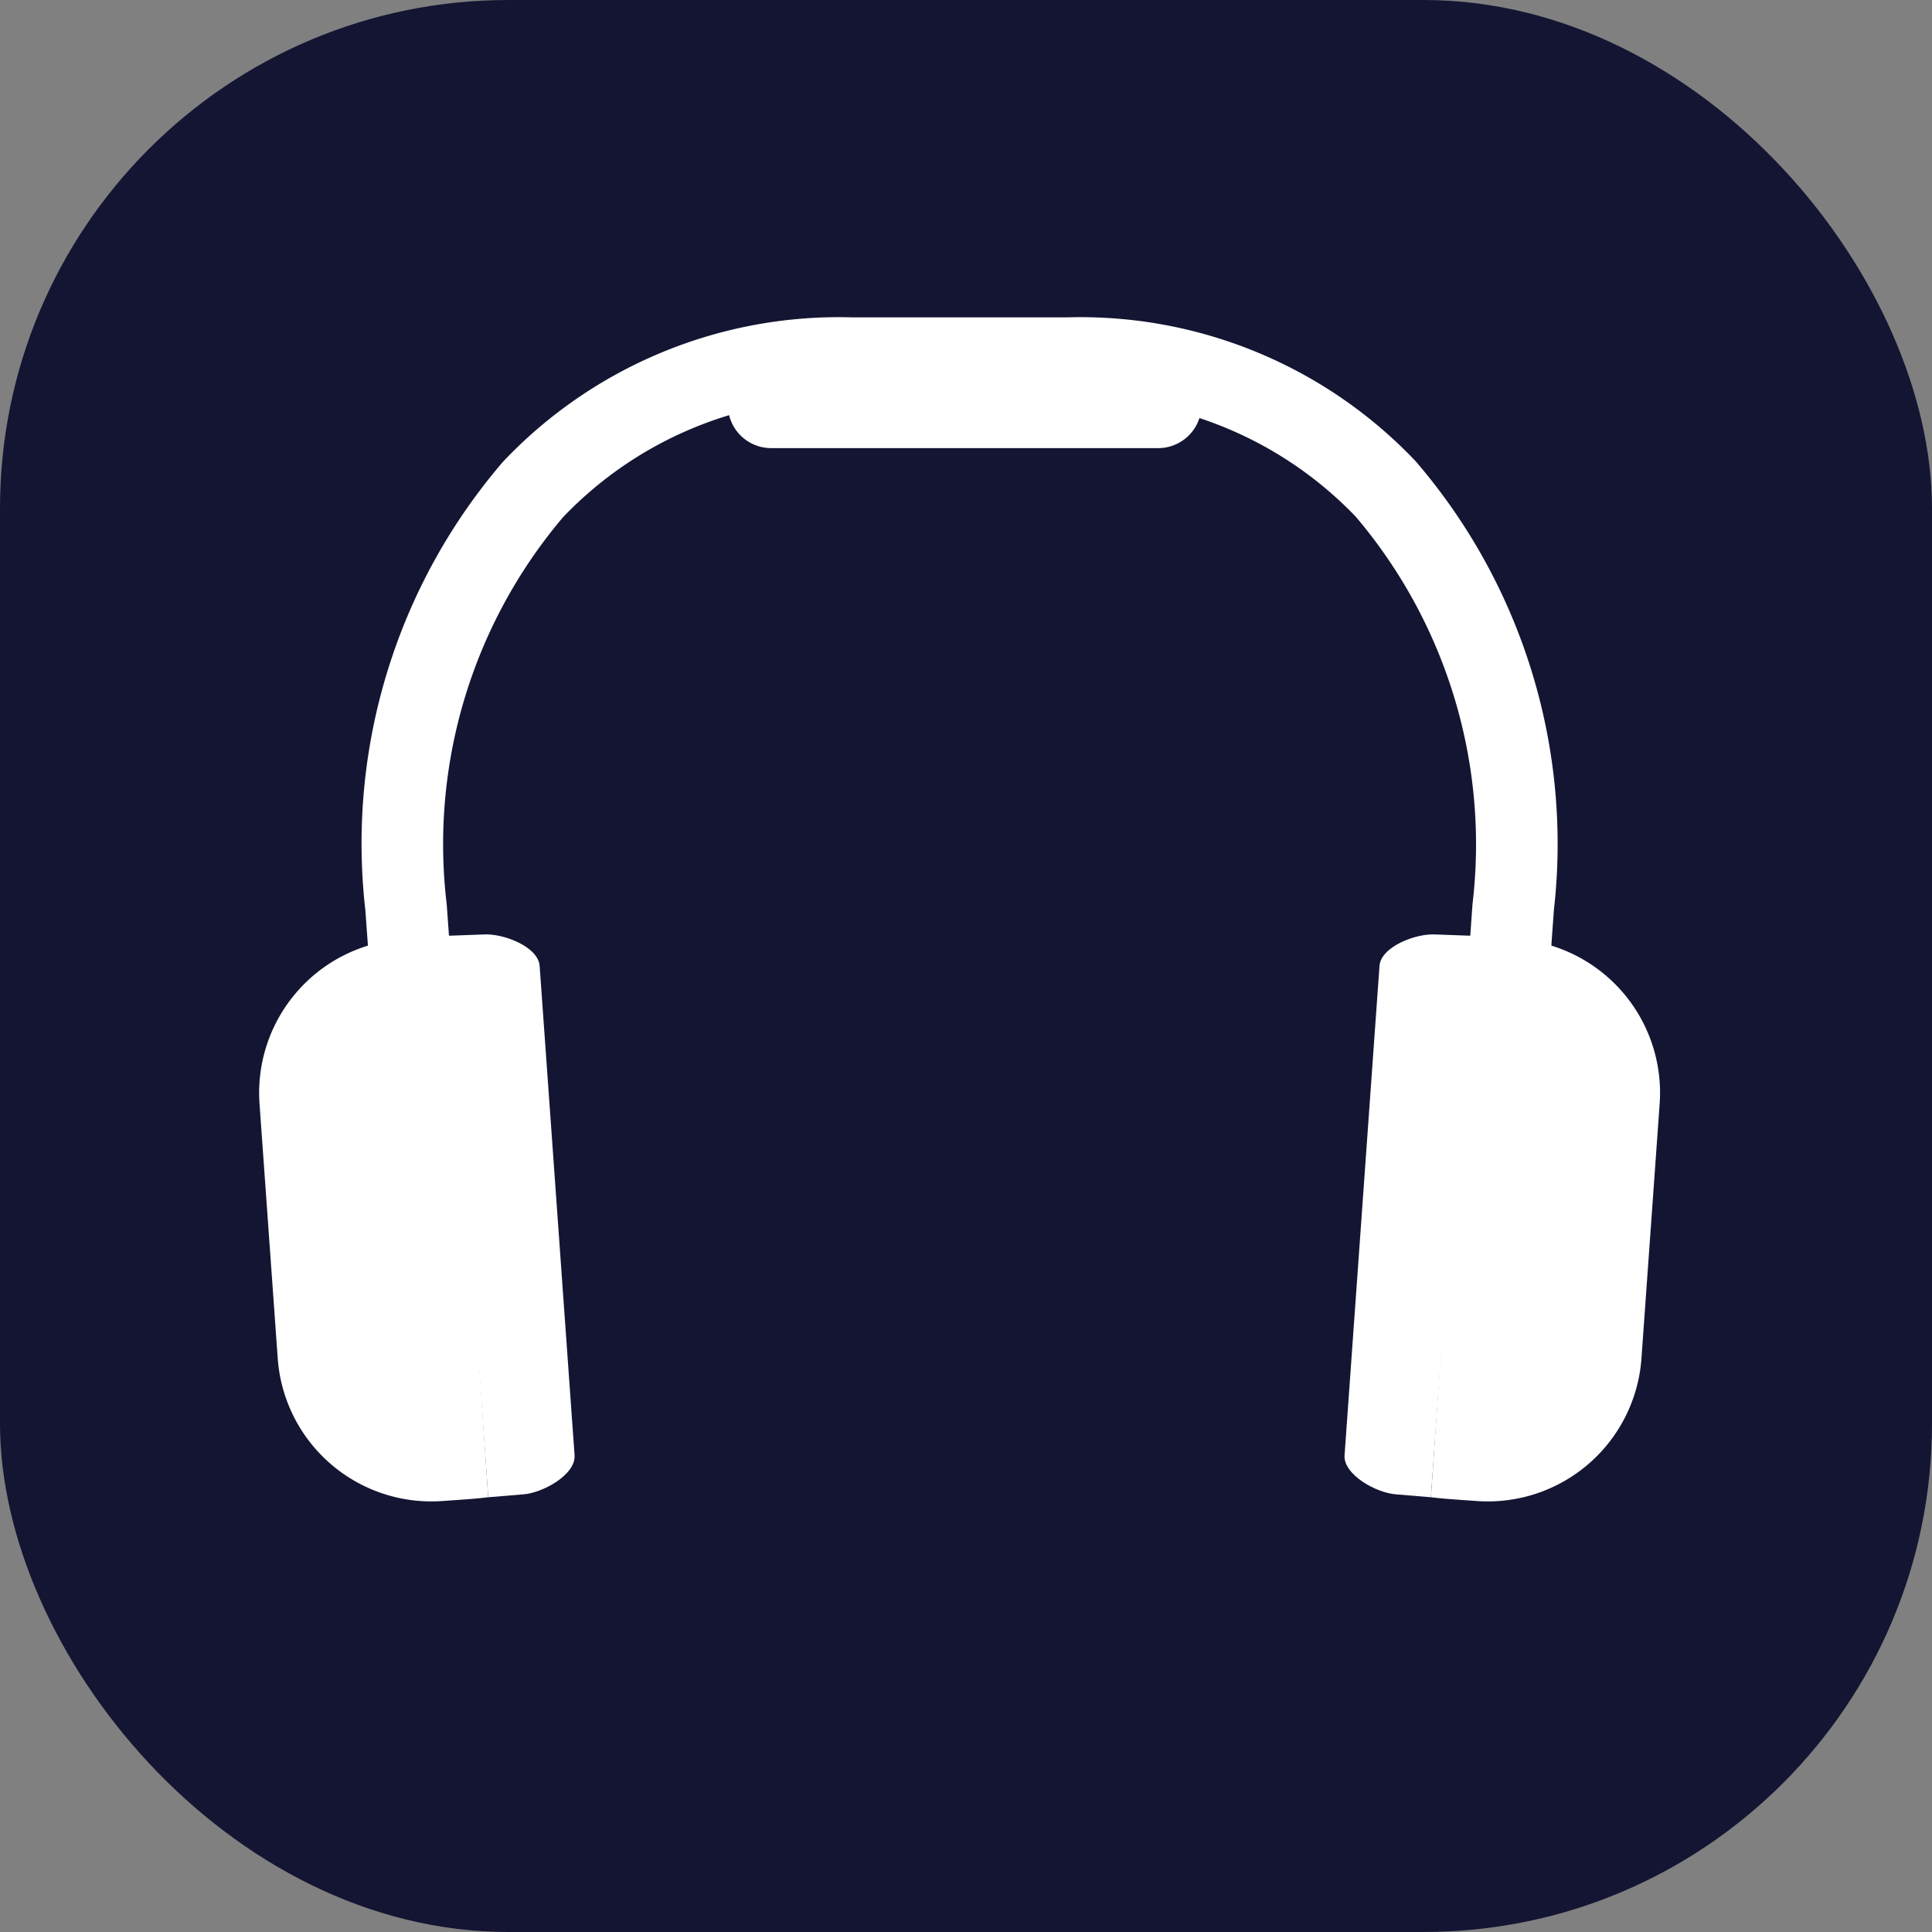 <svg xmlns="http://www.w3.org/2000/svg" xmlns:xlink="http://www.w3.org/1999/xlink" width="38" height="38" viewBox="0 0 38 38">
  <rect x="0" y="0" width="38" height="38" fill="#808080" stroke="none"/>
  <defs>
    <clipPath id="clip-path">
      <rect id="Retângulo_423" data-name="Retângulo 423" width="27.556" height="23.29" fill="#fff"/>
    </clipPath>
  </defs>
  <g id="Grupo_804" data-name="Grupo 804" transform="translate(-806 -363)">
    <rect id="Retângulo_632" data-name="Retângulo 632" width="38" height="38" rx="10" transform="translate(806 363)" fill="#141533"/>
    <g id="Grupo_234" data-name="Grupo 234" transform="translate(811.096 369.242)">
      <g id="Grupo_232" data-name="Grupo 232" transform="translate(0 0)">
        <g id="Grupo_231" data-name="Grupo 231" transform="translate(0 0)" clip-path="url(#clip-path)">
          <path id="Caminho_171" data-name="Caminho 171" d="M28.729,4.428a.834.834,0,0,0-.026.2.852.852,0,0,0,.85.85h7.616a.852.852,0,0,0,.85-.85.834.834,0,0,0-.026-.2,72.941,72.941,0,0,0-9.264,0" transform="translate(-19.483 -2.906)" fill="#fff"/>
          <path id="Caminho_172" data-name="Caminho 172" d="M29.721,12.594l-1.6-.115.066-.936a9.961,9.961,0,0,0-2.293-7.619,7.519,7.519,0,0,0-5.675-2.318H15.981A7.527,7.527,0,0,0,10.3,3.93a9.947,9.947,0,0,0-2.289,7.613l.065.9-1.6.115-.065-.9A11.521,11.521,0,0,1,9.122,2.836,9.094,9.094,0,0,1,15.981,0h4.238a9.085,9.085,0,0,1,6.85,2.83,11.537,11.537,0,0,1,2.719,8.828Z" transform="translate(-4.321 0)" fill="#fff"/>
          <path id="Caminho_174" data-name="Caminho 174" d="M73.454,37.933l-.084-.006c-.376-.024-.613-.038-.868-.063l-.749,11.044c.283.034.538.048.828.069l.084.006a3.03,3.03,0,0,0,3.228-2.8l.359-5.022a3.03,3.03,0,0,0-2.8-3.229" transform="translate(-48.704 -25.701)" fill="#fff"/>
          <path id="Caminho_175" data-name="Caminho 175" d="M68.948,37.807l-.687-.025c-.386-.028-1.084.237-1.111.619l-.687,9.623c-.027.382.625.743,1.011.77l.687.057Z" transform="translate(-45.113 -25.644)" fill="#fff"/>
          <path id="Caminho_176" data-name="Caminho 176" d="M2.806,37.933l.084-.006c.377-.024.613-.038.868-.063l.749,11.044c-.283.034-.538.048-.828.069l-.084.006a3.03,3.03,0,0,1-3.228-2.8L.008,41.162a3.03,3.03,0,0,1,2.8-3.229" transform="translate(0 -25.701)" fill="#fff"/>
          <path id="Caminho_177" data-name="Caminho 177" d="M11.582,37.807l.687-.025c.386-.028,1.084.237,1.111.619l.687,9.623c.027.382-.625.743-1.011.77l-.687.057Z" transform="translate(-7.862 -25.644)" fill="#fff"/>
        </g>
      </g>
    </g>
  </g>
</svg>
